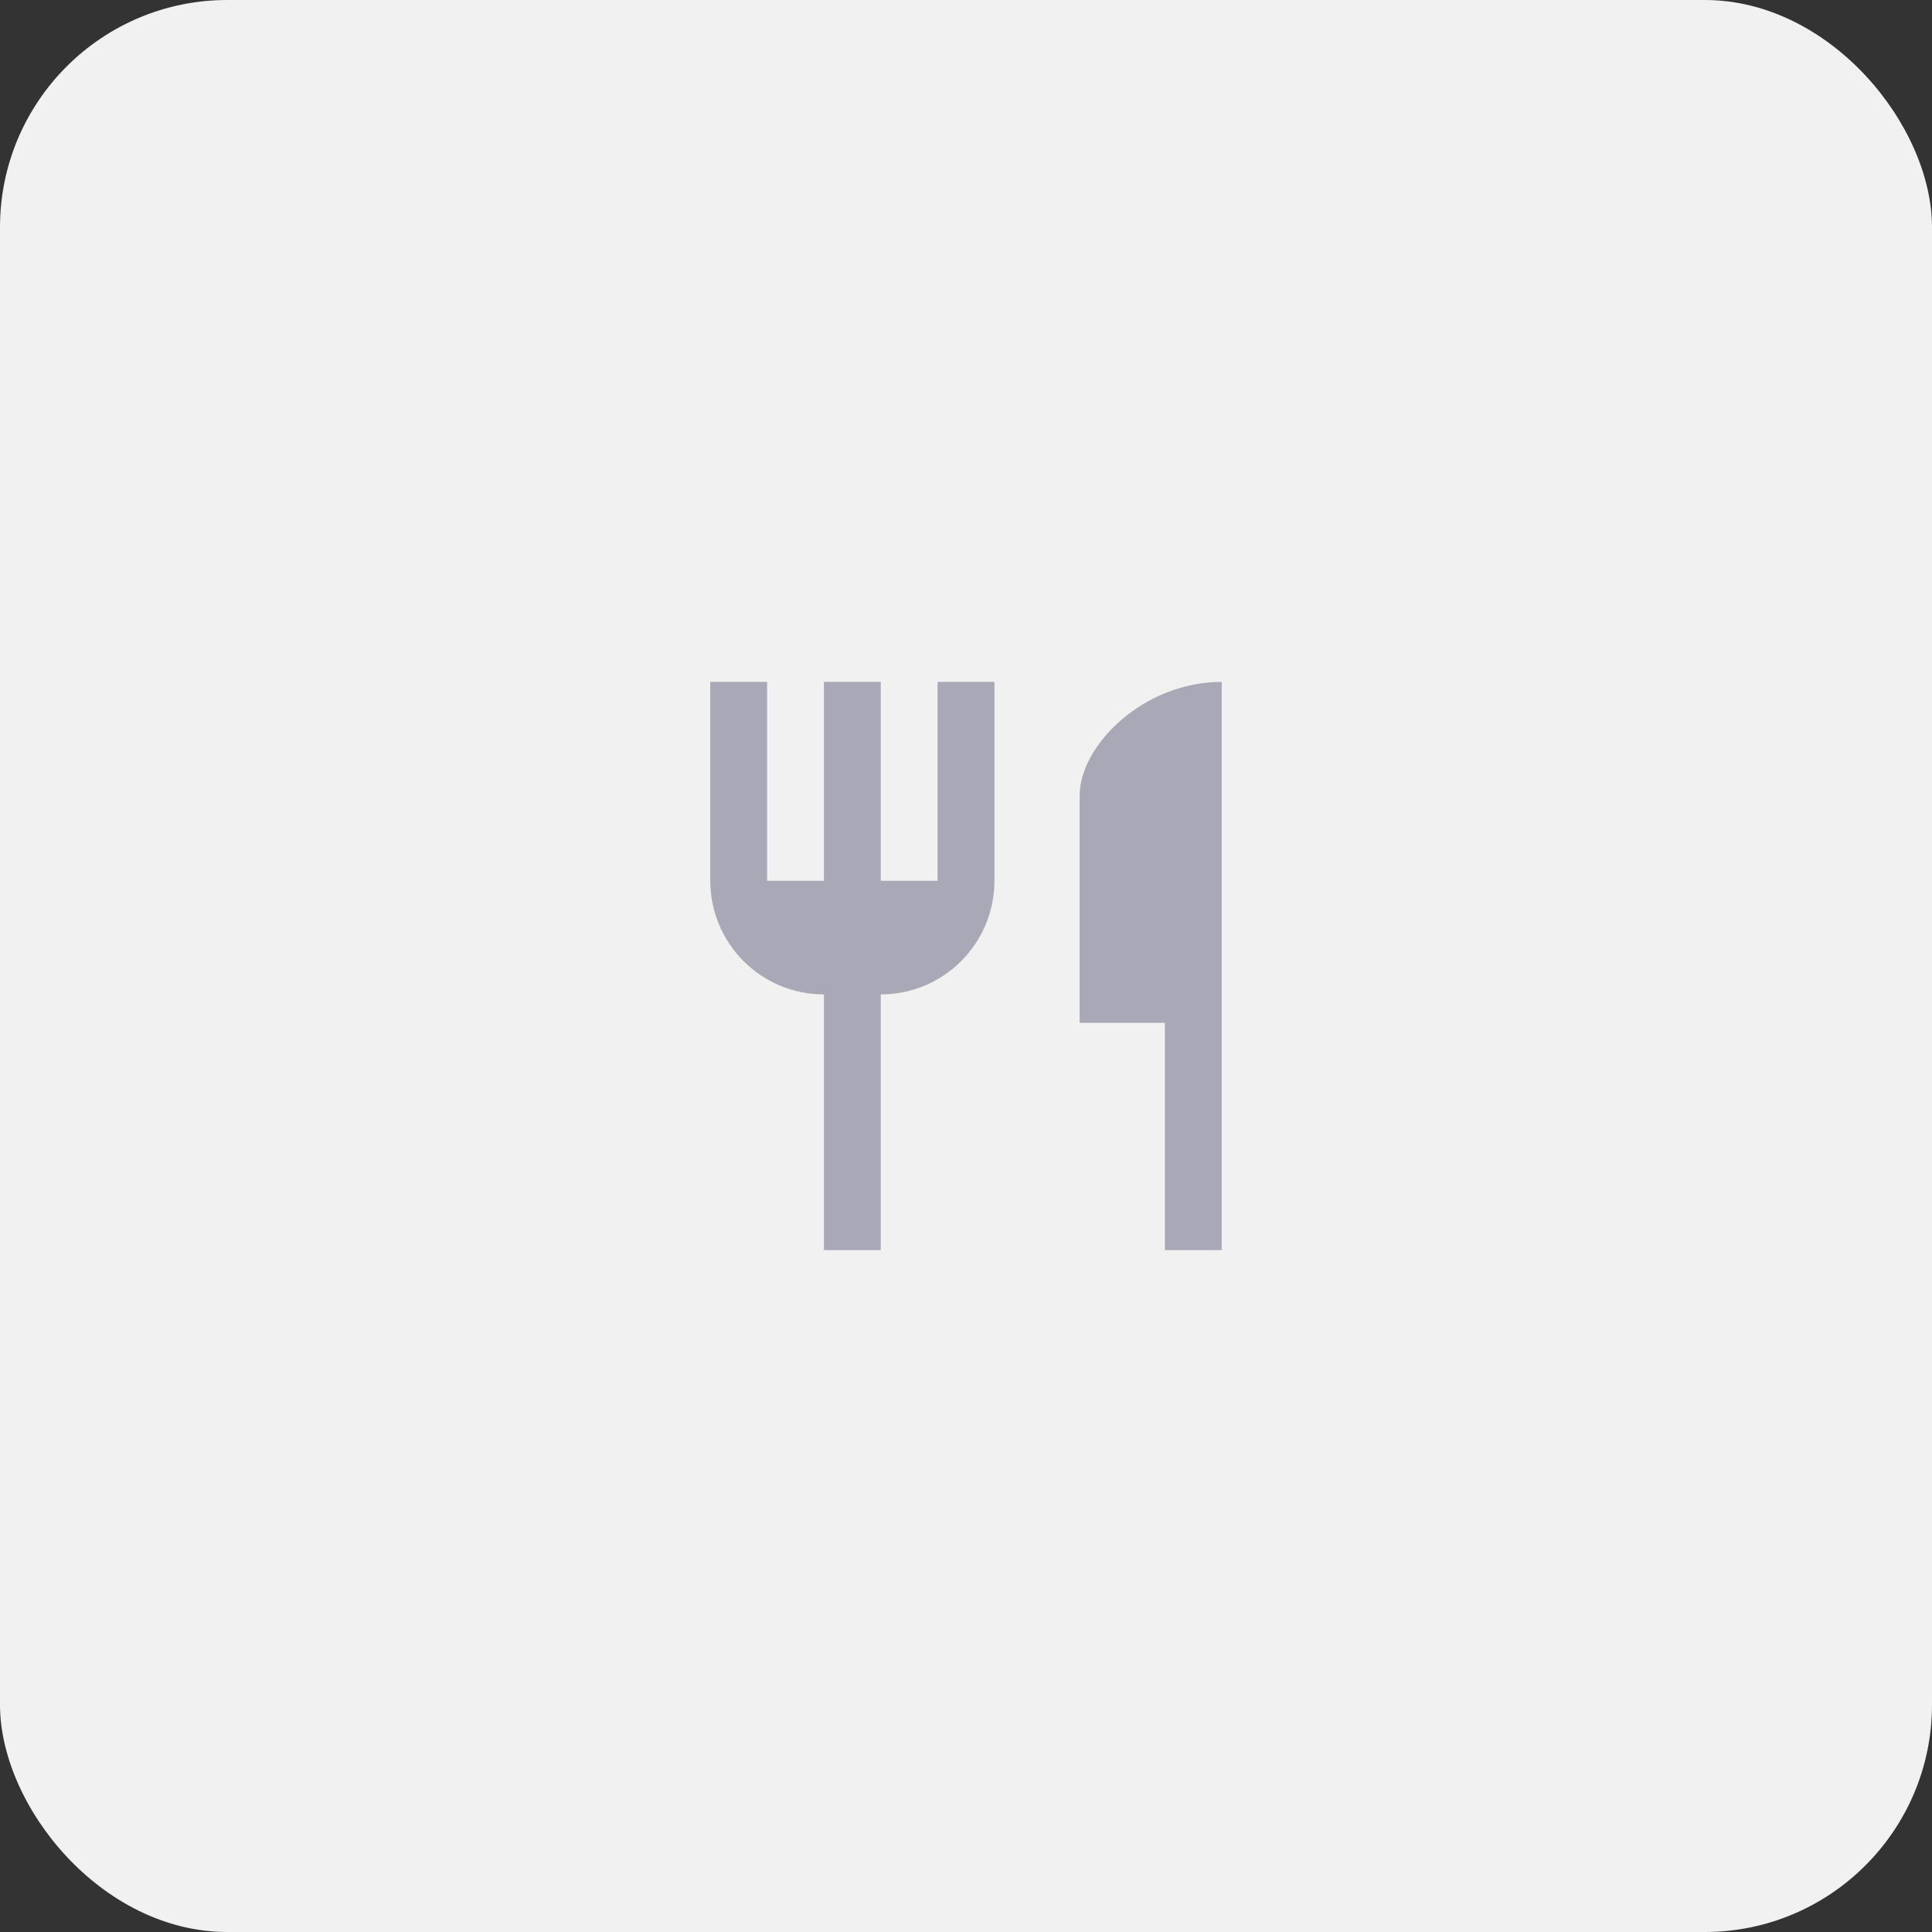 <svg width="68" height="68" viewBox="0 0 68 68" fill="none" xmlns="http://www.w3.org/2000/svg">
<rect x="0" y="0" width="68" height="68" fill="#333333" stroke="none"/>
<rect width="68" height="68" rx="8" fill="#F1F1F1"/>
<g opacity="0.5" clip-path="url(#clip0_5429_221)">
<path d="M38 28V36H41V44H43V24C40.24 24 38 26.24 38 28ZM33 31H31V24H29V31H27V24H25V31C25 33.21 26.79 35 29 35V44H31V35C33.21 35 35 33.21 35 31V24H33V31Z" fill="#60607B"/>
</g>
<defs>
<clipPath id="clip0_5429_221">
<rect width="24" height="24" fill="white" transform="translate(22 22)"/>
</clipPath>
</defs>
</svg>
